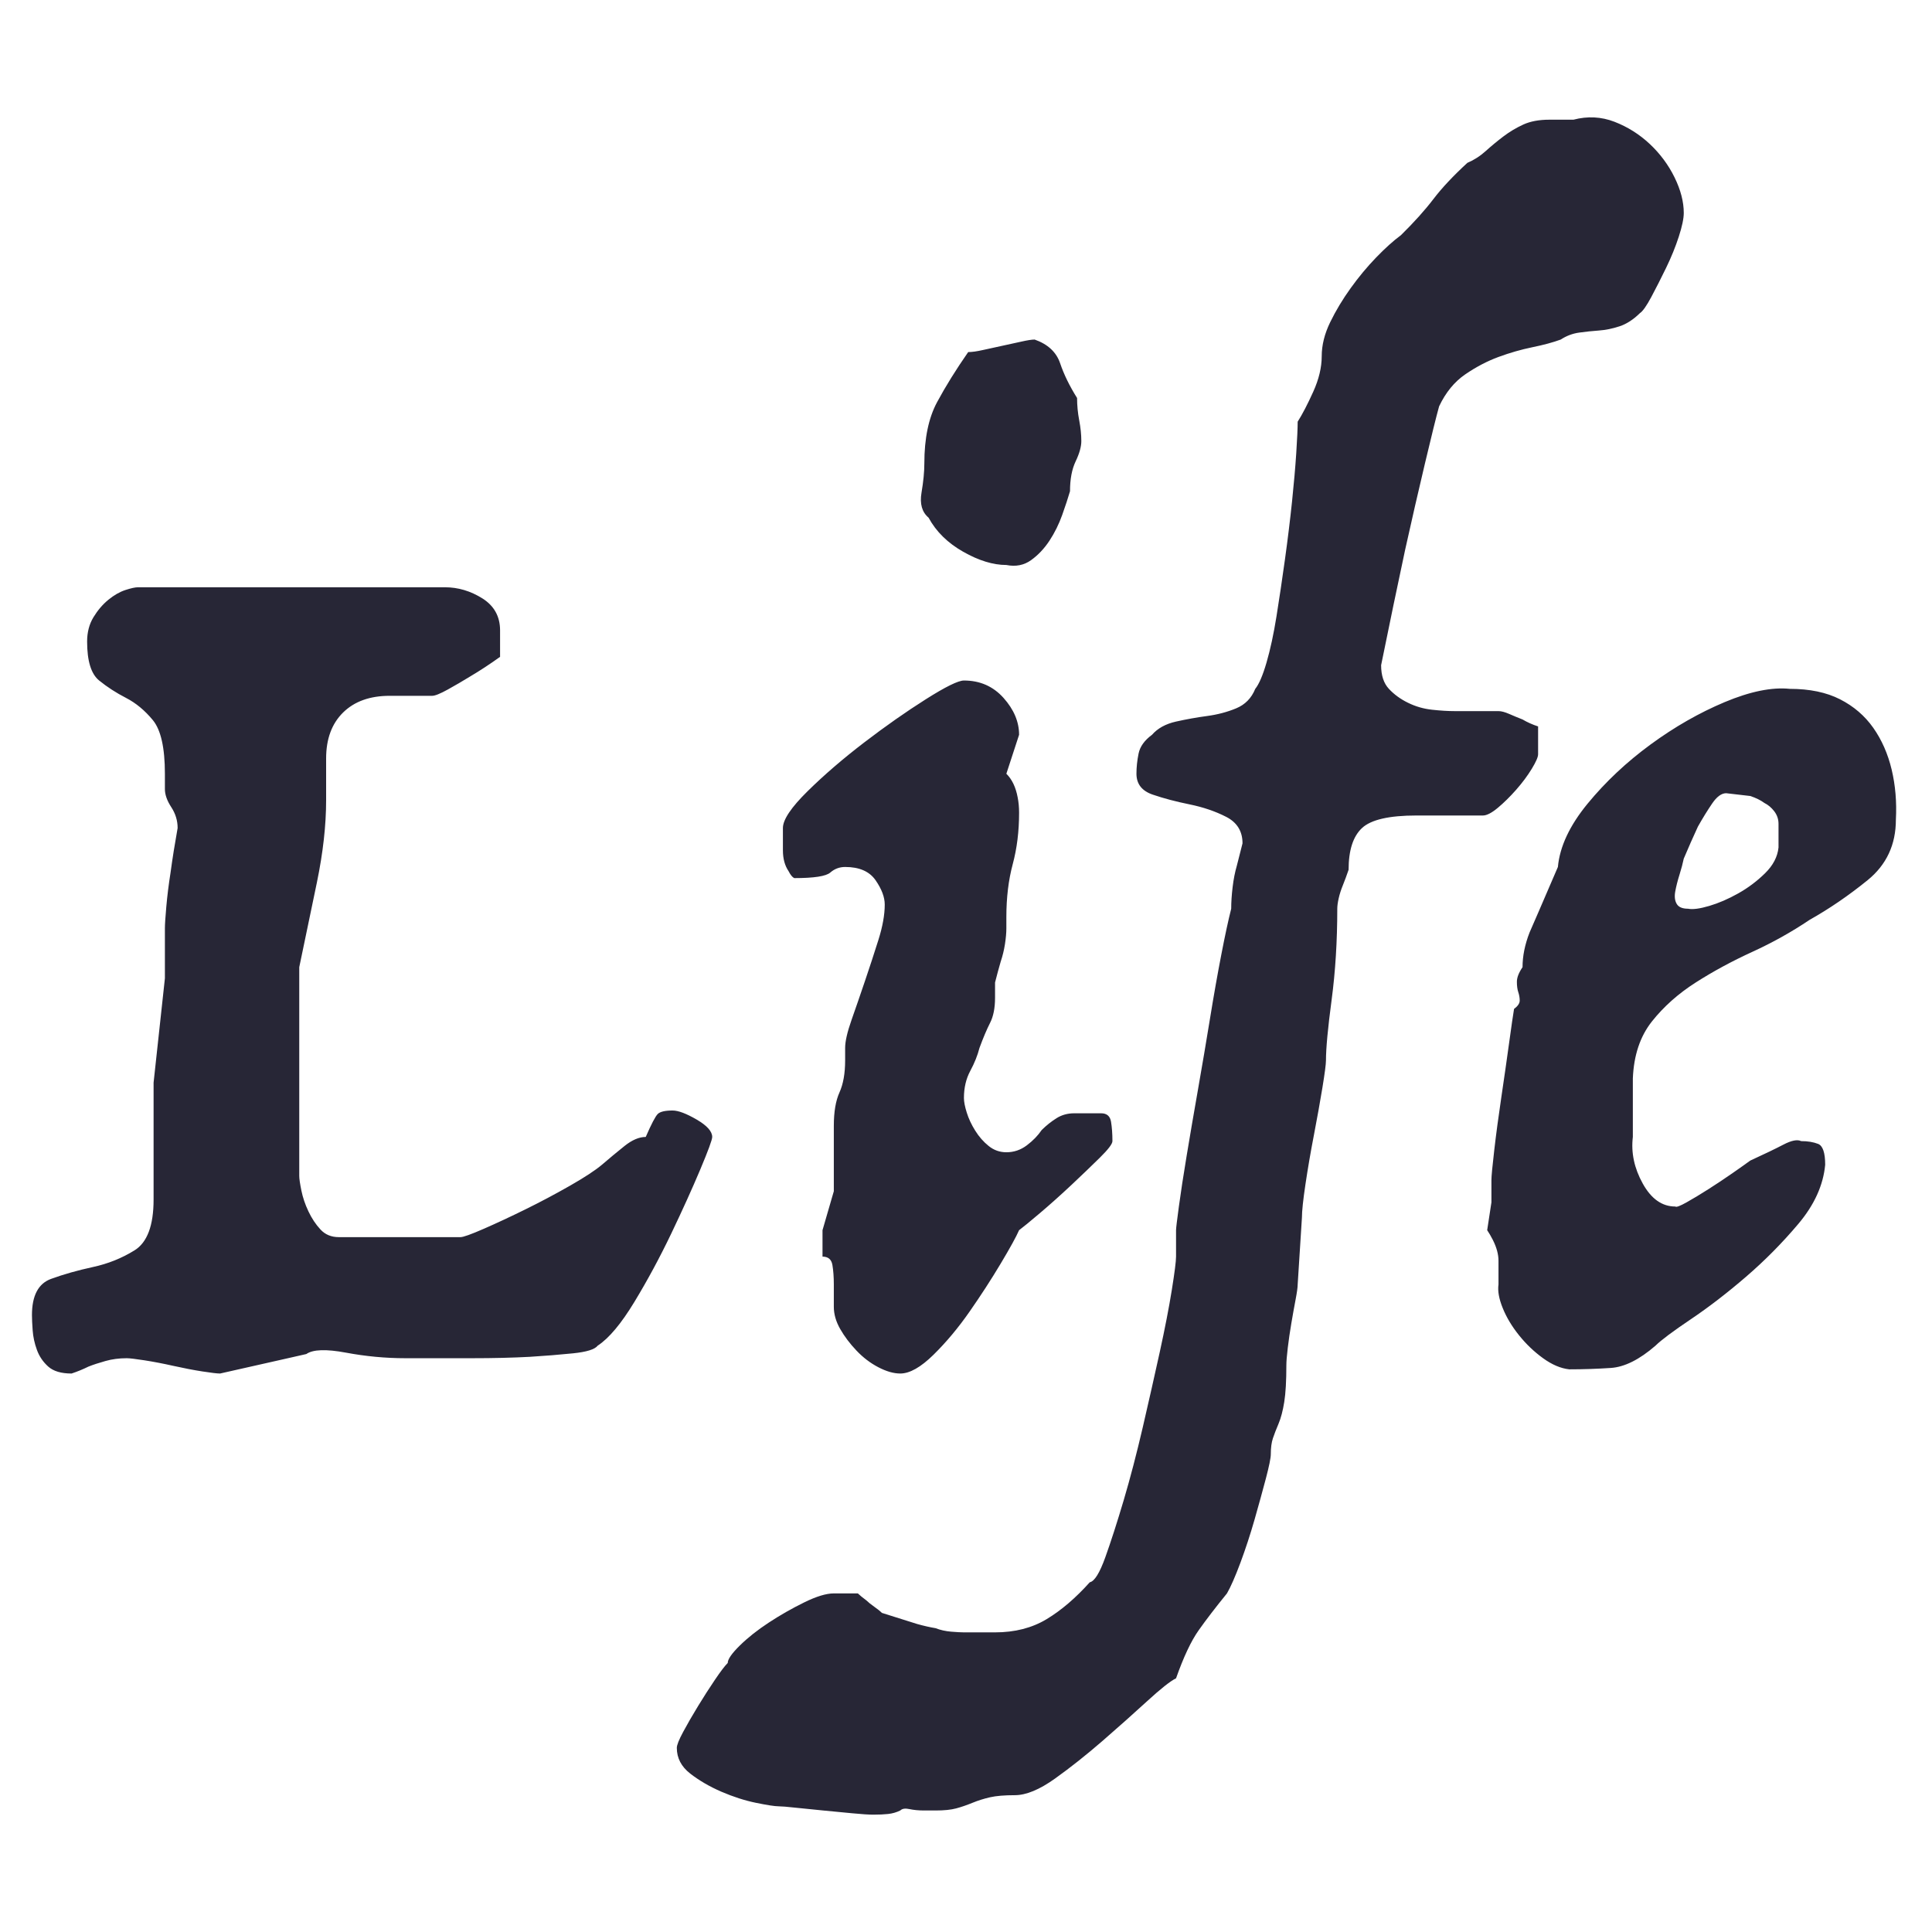 <?xml version="1.0" encoding="utf-8"?>
<!DOCTYPE svg PUBLIC "-//W3C//DTD SVG 1.1//EN" "http://www.w3.org/Graphics/SVG/1.1/DTD/svg11.dtd">
<svg version="1.1" id="图形" xmlns="http://www.w3.org/2000/svg" xmlns:xlink="http://www.w3.org/1999/xlink" x="0px" y="0px" width="1024px" height="1024px" viewBox="0 0 1024 1024" enable-background="new 0 0 1024 1024" xml:space="preserve">
  <path fill="#272636" d="M377.485 209.397c0 2.95-2.753 6.016-8.245 9.22-5.504 3.193-9.745 4.794-12.743 4.794-4.005 0-6.629-0.622-7.87-1.844-1.254-1.233-3.373-5.289-6.371-12.17-3.502 0-7.25-1.601-11.243-4.794-4.005-3.204-7.999-6.523-11.993-9.957-3.502-2.95-9.124-6.638-16.865-11.064-7.754-4.426-15.624-8.609-23.612-12.539-7.999-3.942-15.366-7.376-22.113-10.326-6.747-2.95-10.869-4.426-12.368-4.426l-64.463 0c-4.005 0-7.25 1.349-9.744 4.056-2.506 2.696-4.626 5.9-6.371 9.588-1.757 3.688-2.998 7.376-3.747 11.064-0.749 3.688-1.125 6.27-1.125 7.744L158.612 299.381c2.998 14.256 6.113 29.249 9.369 44.992 3.244 15.731 4.872 30.241 4.872 43.517l0 22.127c0 10.326 2.998 18.439 8.995 24.34 5.997 5.9 14.241 8.851 24.735 8.851l22.487 0c1.499 0 4.24 1.106 8.245 3.319 3.994 2.212 7.988 4.54 11.993 7.007 4.99 2.95 10.236 6.384 15.742 10.326l0 14.014c0 7.376-3.127 13.023-9.369 16.964-6.254 3.929-12.871 5.9-19.863 5.9L73.159 500.738c-1.499 0-3.747-0.495-6.746-1.476-2.998-0.992-5.997-2.709-8.995-5.163-2.998-2.466-5.622-5.532-7.87-9.22-2.249-3.688-3.373-7.998-3.373-12.908 0-10.326 2.12-17.218 6.371-20.652 4.24-3.445 8.995-6.523 14.242-9.22 5.246-2.709 9.991-6.638 14.241-11.801 4.24-5.163 6.371-14.636 6.371-28.397l0-8.114c0-2.95 1.125-6.154 3.373-9.588 2.248-3.445 3.373-7.133 3.373-11.064-1.499-8.367-2.753-16.227-3.747-23.603-1.007-6.397-1.757-12.424-2.249-18.071-0.503-5.659-0.749-9.473-0.749-11.432l0-26.553-5.997-55.318 0-61.956c0-13.772-3.373-22.749-10.119-26.921-6.746-4.183-14.125-7.133-22.113-8.851-7.999-1.728-15.366-3.815-22.113-6.27-6.746-2.466-10.119-8.851-10.119-19.177 0-1.971 0.118-4.679 0.375-8.114 0.246-3.445 0.996-6.892 2.249-10.326 1.241-3.434 3.244-6.384 5.997-8.851 2.74-2.455 6.863-3.688 12.368-3.688 2.998 0.992 5.997 2.212 8.995 3.688 2.495 0.992 5.493 1.971 8.995 2.95 3.49 0.992 7.238 1.476 11.244 1.476 1.499 0 4.614-0.368 9.369-1.106 4.743-0.738 9.862-1.717 15.366-2.95 5.493-1.222 10.611-2.212 15.366-2.95 4.743-0.738 7.87-1.106 9.369-1.106l35.979 8.114 9.744 2.212c3.49 2.455 10.494 2.696 20.988 0.738s20.988-2.95 31.482-2.95l35.229 0c11.49 0 21.737 0.254 30.733 0.738 7.988 0.495 15.613 1.106 22.862 1.844 7.238 0.738 11.619 2.085 13.118 4.056 5.997 3.929 12.485 11.675 19.489 23.233 6.992 11.548 13.492 23.603 19.489 36.141 5.997 12.539 11.115 23.844 15.366 33.929C375.354 202.137 377.485 207.922 377.485 209.397zM420.958 346.586c10.494 0 16.865 0.979 19.114 2.95 2.249 1.96 4.872 2.95 7.87 2.95 7.496 0 12.86-2.339 16.116-7.007 3.244-4.679 4.872-8.977 4.872-12.908 0-5.416-1.125-11.686-3.373-18.808-2.249-7.133-4.626-14.383-7.121-21.759-2.506-7.376-4.872-14.268-7.121-20.652-2.248-6.396-3.373-11.317-3.373-14.751l0-6.638c0-6.892-1.007-12.539-2.998-16.964-2.003-4.426-2.998-10.326-2.998-17.702l0-34.666-5.997-20.652 0-14.014c2.998 0 4.743-1.476 5.246-4.426 0.492-2.95 0.749-6.396 0.749-10.326l0-11.801c0-3.942 1.125-7.871 3.373-11.801 2.248-3.942 5.119-7.744 8.62-11.432 3.49-3.688 7.367-6.638 11.619-8.851 4.24-2.212 8.117-3.32 11.619-3.32 4.99 0 10.869 3.32 17.615 9.957 6.747 6.638 13.118 14.256 19.114 22.865 5.997 8.597 11.49 17.079 16.491 25.447 4.99 8.355 8.245 14.256 9.744 17.702 1.991 1.476 5.739 4.54 11.244 9.22 5.493 4.667 10.986 9.588 16.491 14.751 5.493 5.163 10.494 9.957 14.991 14.383s6.747 7.376 6.747 8.851c0 3.929-0.258 7.376-0.749 10.326-0.503 2.95-2.249 4.426-5.248 4.426l-14.241 0c-3.502 0-6.629-0.865-9.369-2.582-2.753-1.728-5.375-3.815-7.87-6.27-2.003-2.95-4.626-5.659-7.87-8.114-3.256-2.466-6.875-3.688-10.869-3.688-3.502 0-6.629 1.106-9.369 3.319-2.753 2.212-5.13 4.91-7.121 8.114-2.003 3.193-3.502 6.384-4.497 9.588-1.007 3.193-1.499 5.773-1.499 7.744 0 5.405 1.125 10.199 3.373 14.383 2.249 4.172 3.865 8.228 4.872 12.17 1.991 5.405 3.865 9.831 5.622 13.276 1.745 3.434 2.624 7.86 2.624 13.276l0 8.114c0.996 3.929 1.991 7.617 2.998 11.064 0.996 2.95 1.745 6.016 2.249 9.22 0.492 3.193 0.749 6.016 0.749 8.482l0 5.9c0 10.326 1.125 19.661 3.373 28.027 2.249 8.355 3.373 17.448 3.373 27.291 0 2.95-0.258 5.647-0.749 8.114-1.007 5.405-2.998 9.588-5.997 12.539l6.746 20.652c0 6.88-2.753 13.392-8.245 19.546-5.504 6.143-12.497 9.22-20.988 9.22-2.998 0-9.745-3.319-20.239-9.957-10.494-6.638-21.363-14.268-32.607-22.865-11.243-8.609-21.246-17.218-29.983-25.815-8.749-8.609-13.118-15.12-13.118-19.545l0-11.801c0-4.426 0.996-8.114 2.998-11.064C418.956 348.303 419.952 347.07 420.958 346.586zM492.167 537.618c3.994-7.376 10.119-13.403 18.364-18.071 8.245-4.679 15.858-7.007 22.862-7.007 4.99-0.992 9.369-0.127 13.118 2.582 3.748 2.696 6.992 6.143 9.745 10.326 2.74 4.172 4.99 8.724 6.746 13.645 1.745 4.91 3.115 9.093 4.123 12.539 0 6.384 0.996 11.675 2.998 15.858 1.991 4.172 2.998 7.744 2.998 10.695 0 3.434-0.375 7.122-1.125 11.064-0.75 3.929-1.125 7.86-1.125 11.801-4.005 6.384-7.004 12.539-8.995 18.439-2.003 5.9-6.5 10.072-13.492 12.539-1.499 0-3.876-0.368-7.121-1.106-3.256-0.738-6.629-1.476-10.119-2.212-3.502-0.738-6.875-1.476-10.119-2.212-3.256-0.738-5.88-1.106-7.87-1.106-6.5-9.347-11.993-18.197-16.491-26.553-4.497-8.367-6.746-19.177-6.746-32.453 0-4.426-0.503-9.588-1.499-15.489C487.413 544.993 488.666 540.568 492.167 537.618zM803.606 393.422c3.244 3.688 5.997 7.376 8.245 11.064 2.249 3.688 3.373 6.27 3.373 7.744l0 14.751c-2.998 0.979-5.751 2.212-8.246 3.688-2.506 0.979-4.872 1.96-7.121 2.95-2.249 0.979-4.123 1.476-5.622 1.476l-23.236 0c-3.502 0-7.496 0.243-11.993 0.738-4.497 0.484-8.749 1.717-12.742 3.688-4.005 1.959-7.379 4.426-10.119 7.376-2.753 2.95-4.123 7.122-4.123 12.539 4.497 22.127 8.737 42.526 12.743 61.218 3.49 15.731 6.992 30.979 10.494 45.73 3.49 14.751 5.997 24.823 7.496 30.241 3.49 7.376 8.117 13.023 13.867 16.964 5.739 3.929 11.619 7.007 17.615 9.22 5.997 2.212 11.993 3.929 17.99 5.163 5.997 1.222 10.986 2.582 14.991 4.056 2.998 1.96 6.242 3.193 9.745 3.688 3.49 0.484 6.992 0.852 10.494 1.106 3.49 0.243 7.121 0.979 10.869 2.212 3.748 1.222 7.367 3.561 10.869 7.007 1.499 0.979 3.49 3.804 5.997 8.482 2.495 4.667 5.119 9.831 7.87 15.489 2.74 5.647 4.99 11.179 6.747 16.595 1.745 5.405 2.624 9.588 2.624 12.539 0 5.9-1.628 12.17-4.872 18.808-3.256 6.638-7.625 12.539-13.118 17.702-5.504 5.163-11.748 9.093-18.74 11.801-7.004 2.696-14.241 3.066-21.737 1.106l-12.743 0c-5.504 0-10.119-0.865-13.867-2.582-3.748-1.728-7.25-3.815-10.494-6.27-3.256-2.466-6.371-5.048-9.369-7.744-2.998-2.709-6.254-4.794-9.745-6.27-7.496-6.892-13.492-13.276-17.99-19.177-4.497-5.9-10.248-12.297-17.241-19.177-4.005-2.95-8.374-6.892-13.118-11.801-4.755-4.921-9.253-10.326-13.492-16.227-4.252-5.9-7.87-11.928-10.869-18.071-2.998-6.154-4.497-12.17-4.497-18.071s-1.499-12.17-4.497-18.808c-2.998-6.638-5.751-11.928-8.245-15.858 0-3.445-0.258-8.977-0.749-16.595-0.503-7.63-1.254-16.227-2.249-25.815-1.007-9.588-2.249-19.799-3.748-30.609-1.499-10.821-2.998-20.906-4.497-30.241-1.499-9.347-3.256-17.46-5.248-24.34-2.003-6.892-4.005-11.559-5.997-14.014-2.003-4.921-5.375-8.367-10.119-10.326-4.755-1.971-9.873-3.32-15.366-4.056-5.504-0.738-10.997-1.728-16.491-2.95-5.504-1.233-9.745-3.572-12.743-7.007-4.005-2.95-6.371-6.27-7.121-9.957-0.749-3.688-1.125-7.26-1.125-10.695 0-5.416 2.869-9.104 8.62-11.064 5.739-1.971 12.239-3.688 19.489-5.163 7.238-1.476 13.738-3.688 19.489-6.638 5.739-2.95 8.62-7.63 8.62-14.014-1.007-3.942-2.003-7.871-2.998-11.801-1.007-3.445-1.757-7.26-2.249-11.432-0.503-4.183-0.749-7.998-0.749-11.432-1.499-5.9-3.256-14.014-5.248-24.34-2.003-10.326-4.005-21.643-5.997-33.929-2.003-12.297-4.123-24.836-6.371-37.616-2.249-12.792-4.252-24.466-5.997-35.035-1.757-10.58-3.127-19.546-4.123-26.921-1.007-7.376-1.499-11.559-1.499-12.539l0-14.014c0-2.466-0.75-8.367-2.249-17.702-1.499-9.347-3.631-20.283-6.371-32.822-2.753-12.539-5.751-25.815-8.995-39.829-3.256-14.014-6.629-26.921-10.119-38.723-3.502-11.801-6.747-21.873-9.745-30.241-2.998-8.355-5.751-12.781-8.245-13.276-7.496-8.355-15.108-14.867-22.862-19.546-7.741-4.667-16.865-7.007-27.359-7.007l-16.491 0c-1.499 0-3.747 0.127-6.746 0.368-2.998 0.254-5.739 0.865-8.246 1.844-2.998 0.495-6.242 1.233-9.744 2.212l-18.74 5.9c-0.996 0.992-2.366 2.098-4.123 3.319-1.745 1.233-3.115 2.339-4.123 3.32-1.991 1.475-3.49 2.709-4.497 3.688l-12.743 0c-3.994 0-9.24-1.59-15.74-4.794-6.489-3.193-12.743-6.754-18.74-10.695-5.997-3.929-11.115-7.987-15.366-12.17-4.24-4.172-6.371-7.249-6.371-9.22-1.499-1.476-3.747-4.426-6.746-8.851-2.998-4.426-5.997-9.093-8.995-14.014-2.998-4.91-5.622-9.461-7.87-13.645-2.249-4.172-3.373-7.007-3.373-8.482 0-5.405 2.377-9.957 7.121-13.645 4.755-3.688 10.248-6.881 16.491-9.588 6.254-2.696 12.368-4.667 18.364-5.9 5.997-1.222 10.002-1.844 11.993-1.844 1.499 0 4.497-0.243 8.995-0.738 4.497-0.484 9.369-0.979 14.617-1.475 5.248-0.484 10.377-0.979 15.366-1.476 5.001-0.484 8.749-0.738 11.243-0.738 2.998 0 5.622 0.127 7.87 0.368 2.249 0.254 4.381 0.865 6.371 1.844 1.007 0.992 2.624 1.233 4.872 0.738 2.249-0.484 4.872-0.738 7.87-0.738l5.997 0c4.497 0 8.128 0.368 10.869 1.106 2.753 0.738 5.622 1.728 8.62 2.95 2.998 1.233 6.126 2.212 9.369 2.95 3.256 0.738 7.625 1.106 13.118 1.106 5.997 0 13.118 2.95 21.363 8.851 8.246 5.9 16.607 12.539 25.111 19.915 8.491 7.376 16.362 14.383 23.612 21.021 7.238 6.638 12.368 10.695 15.366 12.17 3.994 11.317 7.988 19.799 11.993 25.447 3.994 5.659 8.995 12.17 14.991 19.546 1.991 3.445 4.368 8.851 7.121 16.227 2.74 7.376 5.248 15.005 7.496 22.865 2.248 7.871 4.24 15.12 5.997 21.759 1.745 6.638 2.624 10.948 2.624 12.908 0 3.445 0.375 6.27 1.125 8.482 0.749 2.212 1.745 4.794 2.998 7.744 1.241 2.95 2.249 6.765 2.998 11.432 0.75 4.679 1.125 11.191 1.125 19.546 0 1.971 0.246 5.048 0.75 9.22 0.492 4.172 1.125 8.482 1.874 12.908 0.749 4.426 1.499 8.598 2.249 12.539 0.749 3.929 1.125 6.638 1.125 8.113l2.249 35.403c0 3.434 0.621 9.335 1.874 17.702 1.241 8.355 2.74 17.079 4.497 26.184 1.745 9.093 3.244 17.448 4.497 25.077 1.241 7.617 1.874 12.412 1.874 14.383 0 6.384 0.996 17.079 2.998 32.085 1.991 14.993 2.998 31.093 2.998 48.311 0 1.476 0.246 3.32 0.749 5.532 0.492 2.212 1.241 4.54 2.249 7.007 0.996 2.455 1.991 5.163 2.998 8.114 0 10.326 2.366 17.702 7.121 22.127 4.743 4.426 14.359 6.638 28.858 6.638l35.229 0c1.991 0 4.614 1.349 7.87 4.056C797.106 386.53 800.35 389.734 803.606 393.422zM1002.616 404.116c-2.003 8.355-5.248 15.731-9.745 22.127-4.497 6.384-10.377 11.432-17.615 15.12-7.25 3.688-16.116 5.532-26.61 5.532-9.498 0.979-20.988-1.36-34.48-7.007-13.492-5.659-26.61-13.161-39.352-22.496-12.743-9.347-23.87-19.799-33.356-31.347-9.498-11.559-14.746-22.749-15.742-33.559L815.223 328.147c-1.499-3.445-2.998-6.892-4.497-10.326-2.506-6.396-3.747-12.539-3.747-18.439-2.003-2.95-2.998-5.532-2.998-7.744 0-2.212 0.246-4.056 0.749-5.532 0.492-1.476 0.75-2.95 0.75-4.426 0-1.476-1.007-2.95-2.998-4.426-0.503-2.95-1.382-8.977-2.624-18.071-1.254-9.104-2.624-18.693-4.123-28.765-1.499-10.084-2.753-19.431-3.747-28.027-1.007-8.609-1.499-13.899-1.499-15.858l0-11.801-2.249-14.751c0.996-1.476 1.991-3.204 2.998-5.163 1.991-3.942 2.998-7.63 2.998-11.064l0-12.539c-0.503-3.445 0.246-7.63 2.248-12.539 1.991-4.921 4.872-9.715 8.62-14.383 3.747-4.679 7.988-8.724 12.743-12.17 4.743-3.434 9.369-5.405 13.867-5.9 7.496 0 14.862 0.254 22.113 0.738 7.238 0.495 15.108 4.426 23.612 11.801 2.998 2.95 9.24 7.617 18.74 14.014 9.487 6.384 19.231 13.887 29.234 22.496 9.991 8.597 19.231 17.944 27.734 28.027 8.491 10.072 13.234 20.525 14.241 31.347 0 6.384-1.254 10.072-3.747 11.064-2.506 0.979-5.504 1.476-8.995 1.476-2.003 0.979-5.13 0.368-9.369-1.844-4.252-2.212-10.119-5.048-17.615-8.482-2.003-1.476-5.13-3.688-9.369-6.638-4.252-2.95-8.503-5.786-12.742-8.482-4.252-2.709-8.128-5.048-11.619-7.007-3.502-1.971-5.504-2.709-5.997-2.212-7.004 0-12.742 4.056-17.24 12.17-4.497 8.114-6.254 16.342-5.248 24.709l0 30.979c0.492 12.285 3.865 22.369 10.119 30.241 6.242 7.86 13.985 14.752 23.236 20.652 9.24 5.9 19.231 11.305 29.983 16.227 10.74 4.91 20.859 10.568 30.357 16.964 10.494 5.9 20.73 12.908 30.733 21.021 9.991 8.113 14.991 18.808 14.991 32.085C1005.356 386.899 1004.607 395.75 1002.616 404.116zM942.65 362.813c-0.503-4.921-2.882-9.473-7.121-13.645-4.252-4.183-8.995-7.744-14.241-10.695-5.248-2.95-10.377-5.163-15.366-6.638-5.001-1.476-8.749-1.971-11.243-1.476-2.998 0-5.001 0.852-5.997 2.582-1.007 1.717-1.254 3.929-0.75 6.638 0.492 2.696 1.241 5.647 2.249 8.851 0.996 3.193 1.745 6.016 2.249 8.482 2.495 5.9 4.99 11.548 7.496 16.964 2.495 4.426 4.99 8.482 7.496 12.17 2.495 3.688 4.99 5.532 7.496 5.532l12.743-1.476c2.998-0.992 5.493-2.212 7.496-3.688 1.991-0.992 3.748-2.466 5.246-4.426 1.499-1.971 2.249-4.183 2.249-6.638L942.652 362.813z" transform="translate(0, 812) scale(1, -1)"/>
</svg>
